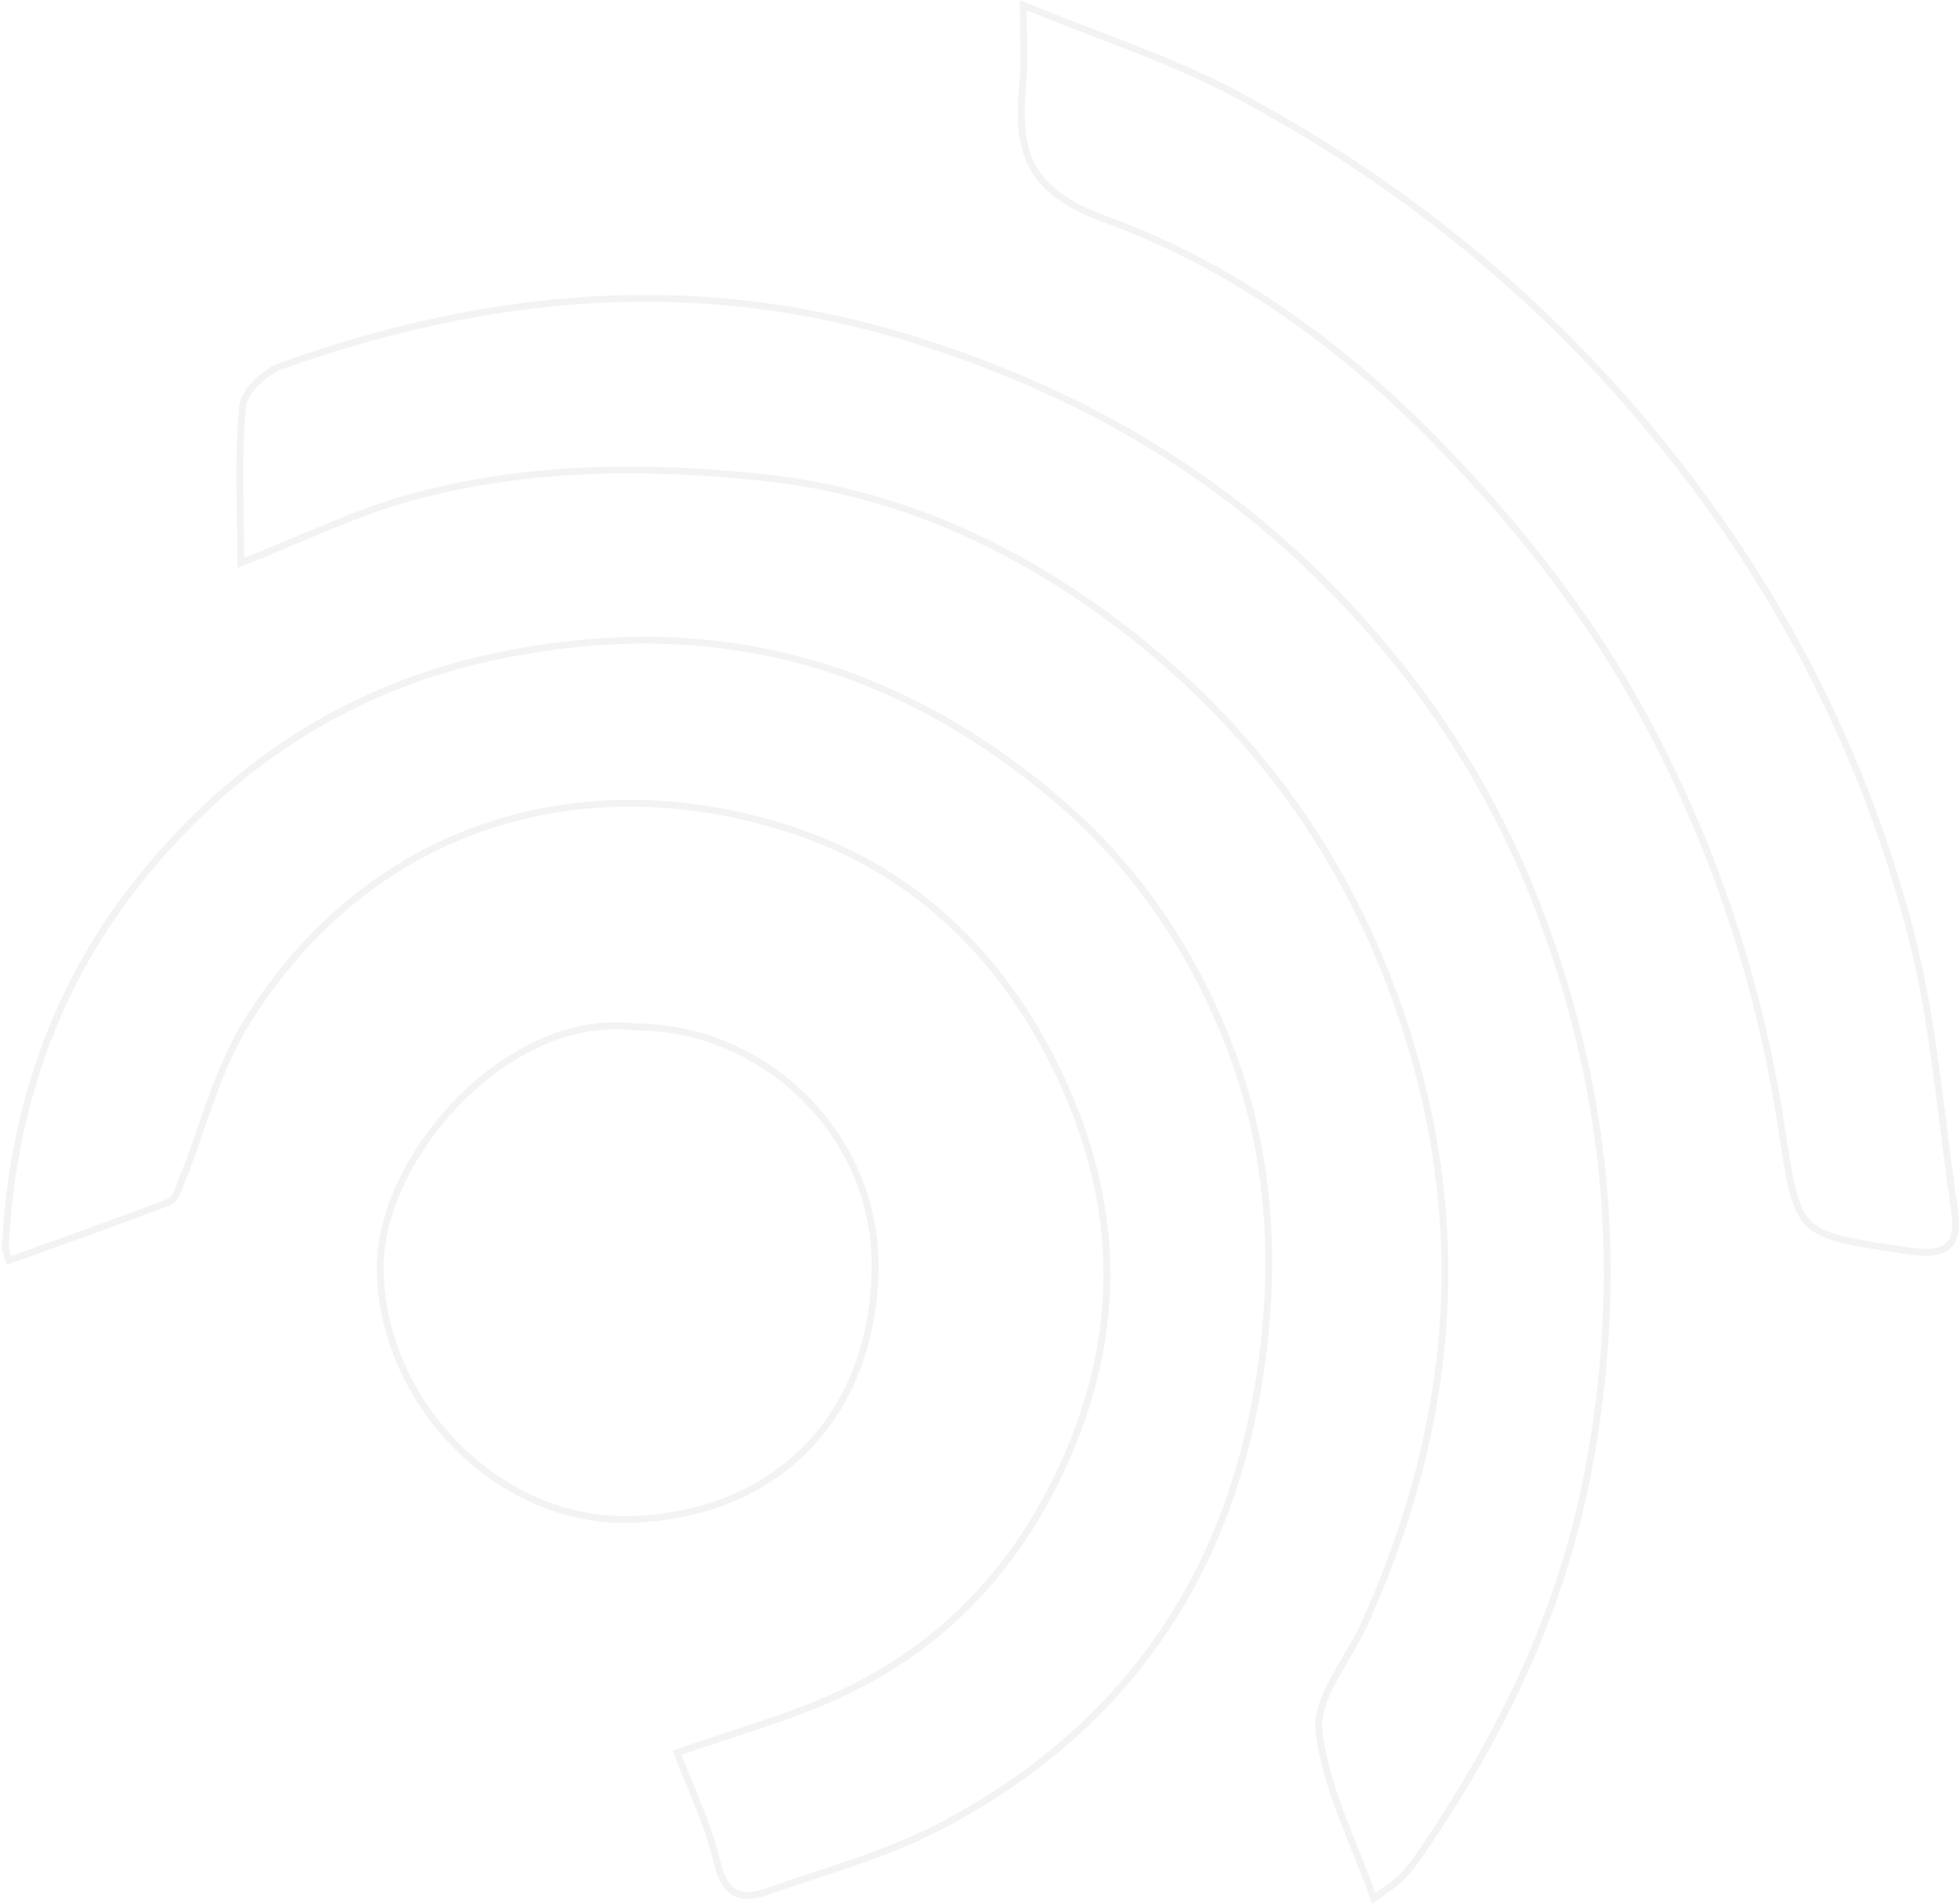 <svg width="859" height="835" viewBox="0 0 859 835" fill="none" xmlns="http://www.w3.org/2000/svg">
<path d="M217.026 287.904C309.157 268.442 389.461 288.501 461.858 349.189C498.017 379.501 522.855 416.664 539.274 459.201C557.961 507.626 560.226 558.836 551.251 610.203V610.204C536.271 696.19 489.855 759.915 413.279 800.381C389.094 813.143 362.102 820.504 335.798 829.669C329.758 831.775 325.326 831.745 322.041 829.805C318.828 827.907 316.298 823.944 314.583 817.131L314.42 816.463C310.484 799.868 302.768 783.998 296.819 768.598C322.186 759.762 345.701 753.315 367.448 743.325C414.684 721.7 447.772 685.551 468.314 637.792V637.791C492.645 581.139 490.771 526.057 463.886 469.979H463.885C438.627 417.329 398.905 380.377 345.347 363.321H345.346C253.852 334.207 161.52 362.42 108.252 448.132C101.668 458.725 96.863 470.384 92.543 482.239C88.201 494.15 84.385 506.149 79.705 517.717C78.913 519.656 78.217 521.723 77.312 523.578C76.871 524.481 76.421 525.244 75.952 525.823C75.48 526.406 75.053 526.725 74.679 526.866L74.668 526.87C51.399 535.872 27.902 544.081 3.89 552.716C3.487 551.305 3.119 550.178 2.853 549.286C2.481 548.041 2.325 547.293 2.353 546.619C5.138 488.508 23.399 434.431 58.33 389.479C98.379 337.944 150.793 301.893 217.026 287.904Z" stroke="black" stroke-opacity="0.05" stroke-width="3"/>
<path d="M123.411 160.429C214.281 128.121 305.537 119.386 399.8 148.646C464.752 168.807 522.603 200.186 571.38 246.015C615.424 287.384 650.185 336.51 672.853 393.93C705.377 476.391 712.963 559.985 695.982 647.139C684.099 708.073 657.829 761.606 623.386 812.117C620.677 816.067 617.901 819.895 614.667 823.178L614.658 823.187C613.356 824.531 611.841 825.715 609.638 827.318C607.774 828.674 605.427 830.323 602.397 832.575C597.91 819.96 592.642 807.741 588.208 795.938C583.516 783.448 579.679 771.23 578.342 758.794C577.593 751.821 580.598 744.29 584.909 736.292C587.054 732.313 589.464 728.317 591.826 724.257C594.175 720.218 596.464 716.137 598.298 712.081C637.486 625.373 645.642 537.465 614.564 445.549V445.548L614.004 443.904C590.157 374.439 548.904 318.494 491.844 274.964V274.963C445.875 239.925 394.063 215.695 334.566 209.389H334.565C282.862 203.931 231.803 204.292 181.608 217.725C156.811 224.356 133.146 235.999 105.6 246.887C105.528 221.307 104.228 199.404 106.46 177.778V177.775C106.756 174.858 109.06 171.178 112.452 167.786C115.801 164.438 119.928 161.657 123.407 160.43L123.411 160.429Z" stroke="black" stroke-opacity="0.05" stroke-width="3"/>
<path d="M448.668 2.278C483.624 16.565 514.038 26.378 541.96 41.265C606.577 75.721 663.834 120.008 712.55 175.443V175.442C771.931 243.033 814.204 319.925 837.146 406.449L837.685 408.495C847.986 447.88 850.879 489.133 856.951 529.893V529.895C858.218 538.316 857.263 543.399 854.391 546.163C851.496 548.949 846.101 549.926 836.97 548.571H836.971C824.385 546.699 815.093 545.348 808.053 543.612C801.024 541.88 796.458 539.81 793.202 536.638C789.951 533.47 787.838 529.038 786.078 522.206C784.314 515.357 782.956 506.312 781.078 494.042C772.002 434.8 754.094 378.694 726.491 324.785C700.969 274.863 667.337 231.864 628.892 192.713L627.057 190.852C586.45 149.802 538.331 115.658 484.995 96.297H484.994C467.189 89.841 457.525 82.185 452.549 72.688C447.544 63.135 447.116 51.427 448.491 36.447V36.445C449.36 26.86 448.731 16.992 448.668 2.278Z" stroke="black" stroke-opacity="0.05" stroke-width="3"/>
<path d="M201.325 482.574C222.486 461.089 250.617 446.855 278.422 450.325L278.513 450.337H278.605C336.014 450.418 384.695 498.442 383.722 556.587C383.172 589.673 371.937 616.683 353.066 635.615C334.194 654.55 307.575 665.515 276.06 666.312H276.059C219.789 667.762 168.526 616.943 166.736 558.303L166.704 556.916C166.281 532.499 180.158 504.065 201.325 482.574Z" stroke="black" stroke-opacity="0.05" stroke-width="3"/>
</svg>
